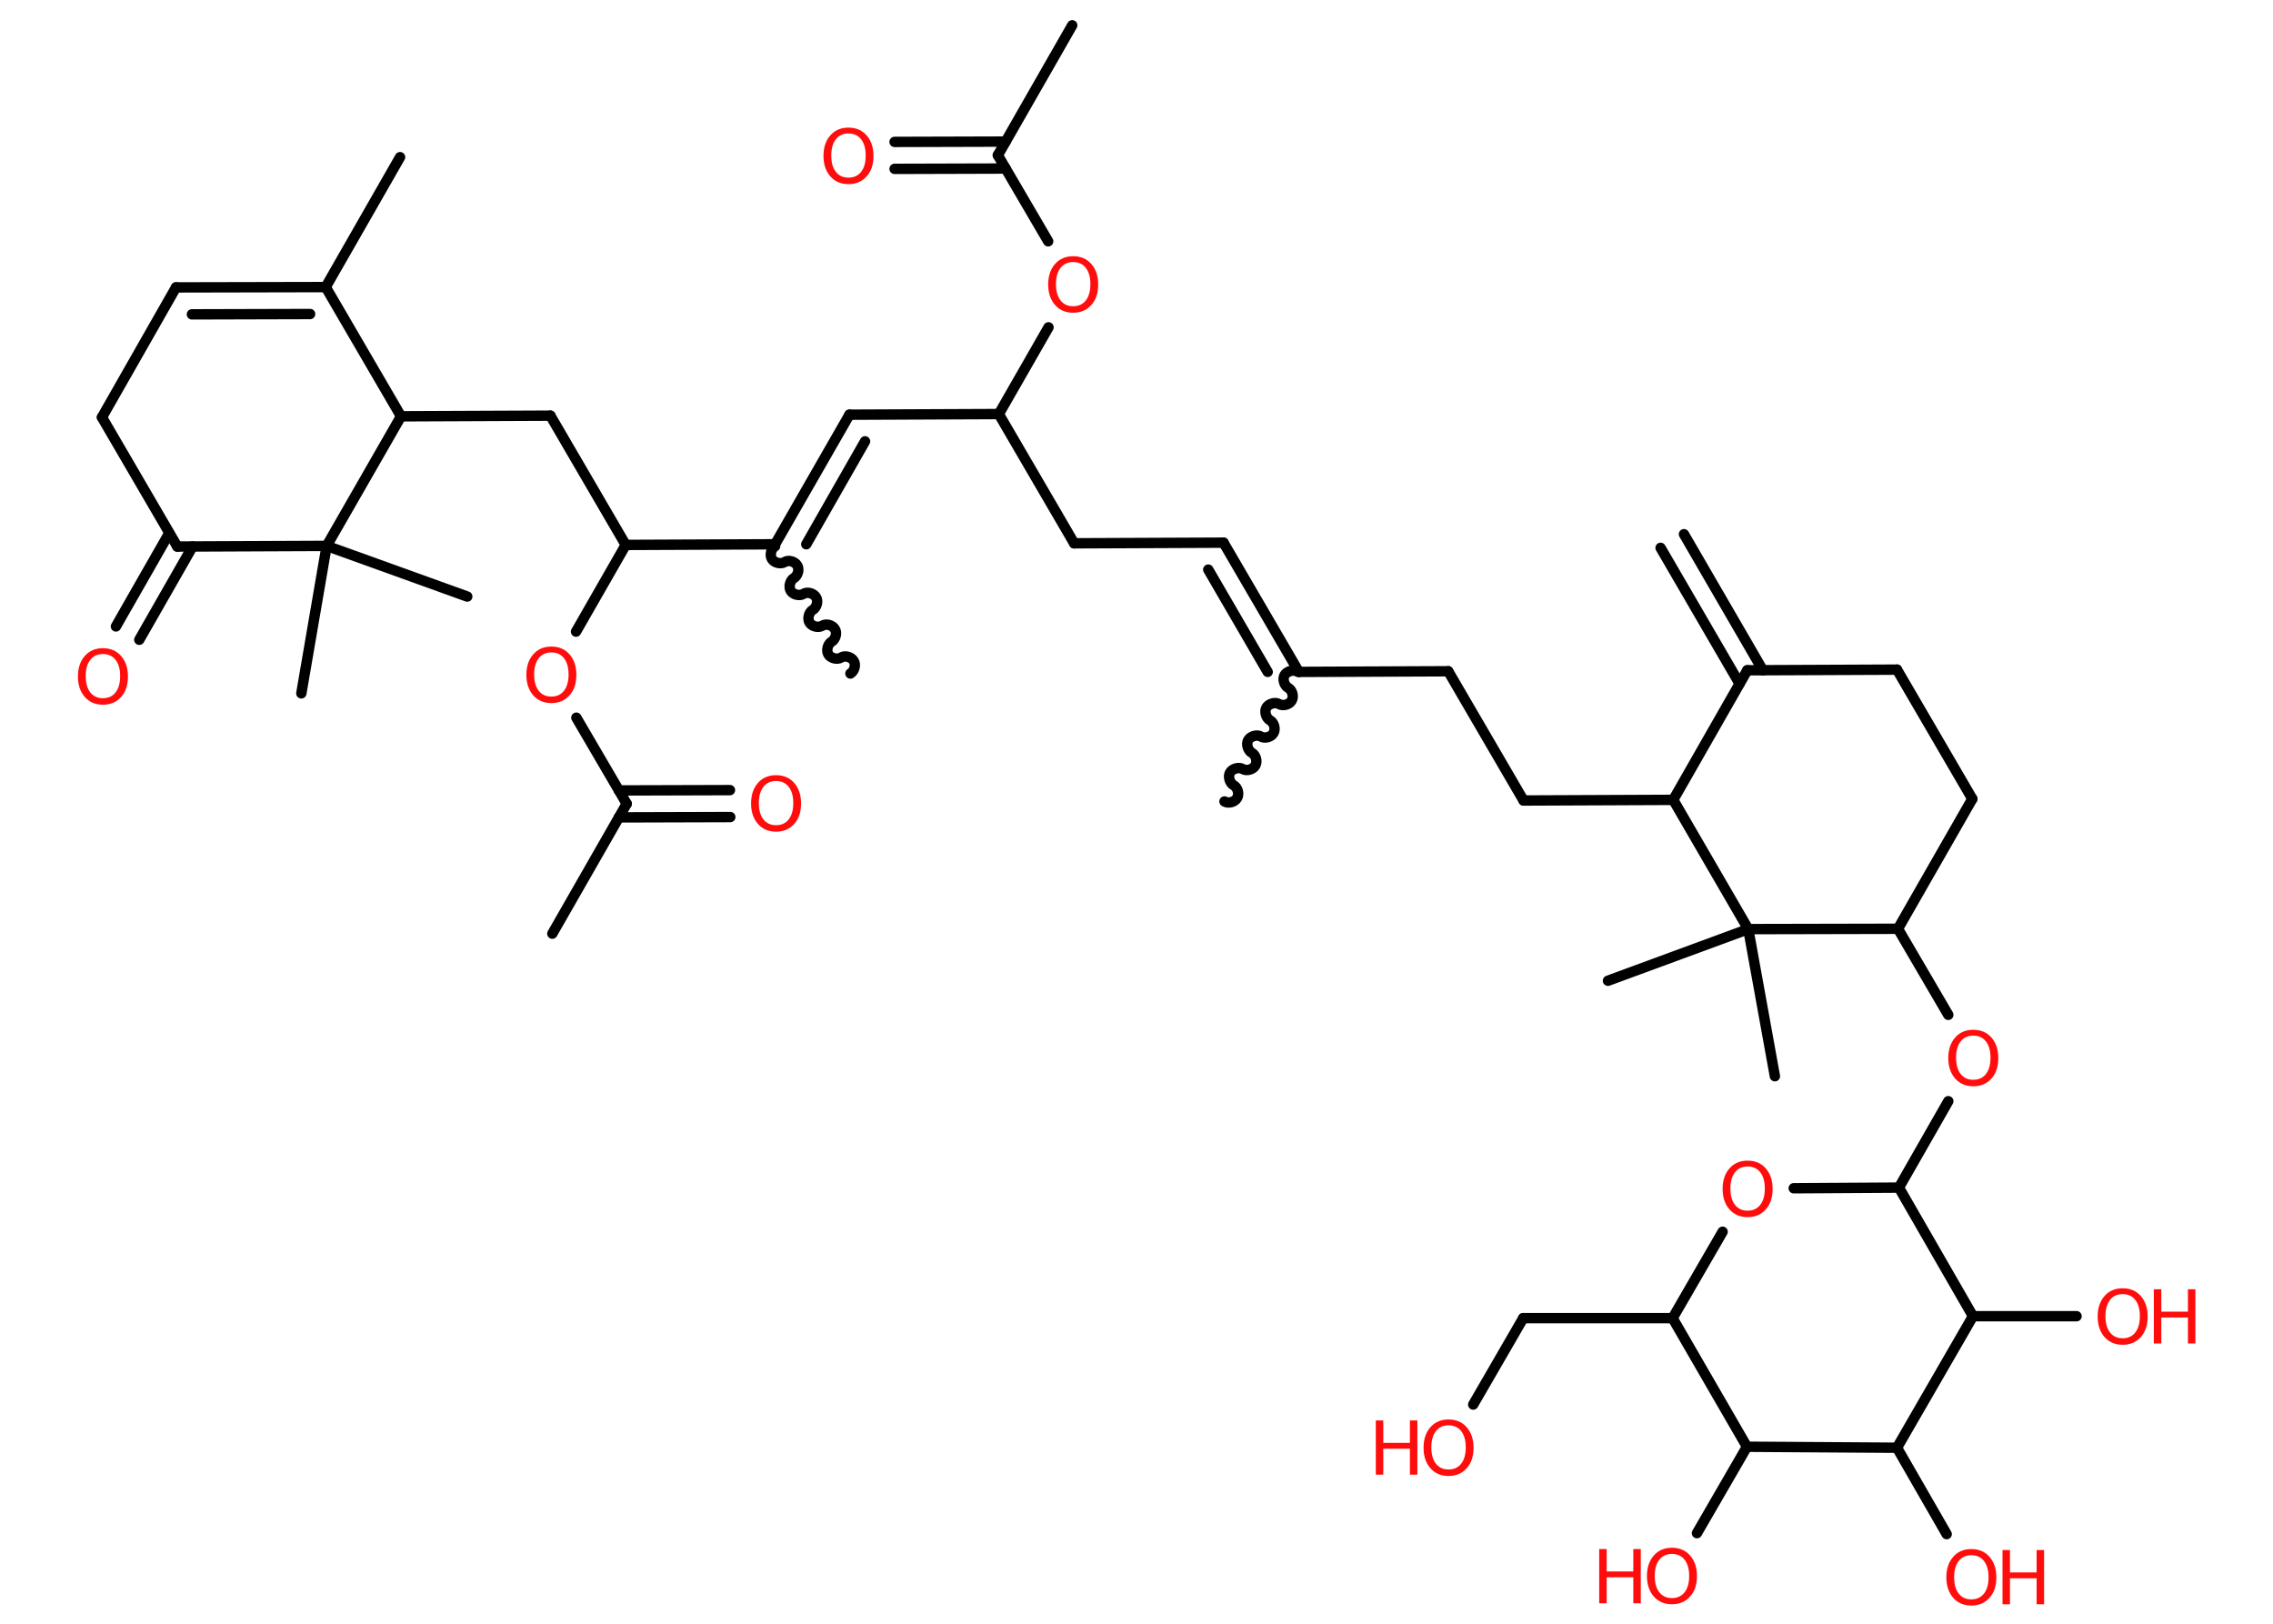 <?xml version='1.0' encoding='UTF-8'?>
<!DOCTYPE svg PUBLIC "-//W3C//DTD SVG 1.1//EN" "http://www.w3.org/Graphics/SVG/1.1/DTD/svg11.dtd">
<svg version='1.2' xmlns='http://www.w3.org/2000/svg' xmlns:xlink='http://www.w3.org/1999/xlink' width='70.0mm' height='50.0mm' viewBox='0 0 70.0 50.0'>
  <desc>Generated by the Chemistry Development Kit (http://github.com/cdk)</desc>
  <g stroke-linecap='round' stroke-linejoin='round' stroke='#000000' stroke-width='.32' fill='#FF0D0D'>
    <rect x='.0' y='.0' width='70.0' height='50.0' fill='#FFFFFF' stroke='none'/>
    <g id='mol1' class='mol'>
      <g id='mol1bnd1' class='bond'>
        <line x1='51.86' y1='16.45' x2='54.29' y2='20.64'/>
        <line x1='51.14' y1='16.87' x2='53.57' y2='21.05'/>
      </g>
      <line id='mol1bnd2' class='bond' x1='53.81' y1='20.64' x2='58.42' y2='20.62'/>
      <line id='mol1bnd3' class='bond' x1='58.42' y1='20.62' x2='60.74' y2='24.6'/>
      <line id='mol1bnd4' class='bond' x1='60.74' y1='24.6' x2='58.45' y2='28.6'/>
      <line id='mol1bnd5' class='bond' x1='58.45' y1='28.6' x2='60.0' y2='31.25'/>
      <line id='mol1bnd6' class='bond' x1='60.0' y1='33.91' x2='58.48' y2='36.57'/>
      <line id='mol1bnd7' class='bond' x1='58.48' y1='36.57' x2='55.24' y2='36.59'/>
      <line id='mol1bnd8' class='bond' x1='53.05' y1='37.93' x2='51.51' y2='40.59'/>
      <line id='mol1bnd9' class='bond' x1='51.51' y1='40.59' x2='46.91' y2='40.59'/>
      <line id='mol1bnd10' class='bond' x1='46.91' y1='40.59' x2='45.37' y2='43.25'/>
      <line id='mol1bnd11' class='bond' x1='51.51' y1='40.59' x2='53.8' y2='44.55'/>
      <line id='mol1bnd12' class='bond' x1='53.8' y1='44.55' x2='52.26' y2='47.21'/>
      <line id='mol1bnd13' class='bond' x1='53.8' y1='44.55' x2='58.42' y2='44.58'/>
      <line id='mol1bnd14' class='bond' x1='58.42' y1='44.58' x2='59.95' y2='47.24'/>
      <line id='mol1bnd15' class='bond' x1='58.42' y1='44.58' x2='60.76' y2='40.53'/>
      <line id='mol1bnd16' class='bond' x1='58.48' y1='36.57' x2='60.76' y2='40.53'/>
      <line id='mol1bnd17' class='bond' x1='60.76' y1='40.53' x2='63.95' y2='40.53'/>
      <line id='mol1bnd18' class='bond' x1='58.45' y1='28.6' x2='53.84' y2='28.61'/>
      <line id='mol1bnd19' class='bond' x1='53.84' y1='28.61' x2='49.52' y2='30.2'/>
      <line id='mol1bnd20' class='bond' x1='53.84' y1='28.61' x2='54.66' y2='33.14'/>
      <line id='mol1bnd21' class='bond' x1='53.84' y1='28.61' x2='51.53' y2='24.63'/>
      <line id='mol1bnd22' class='bond' x1='53.81' y1='20.64' x2='51.53' y2='24.63'/>
      <line id='mol1bnd23' class='bond' x1='51.53' y1='24.63' x2='46.92' y2='24.65'/>
      <line id='mol1bnd24' class='bond' x1='46.92' y1='24.65' x2='44.6' y2='20.67'/>
      <line id='mol1bnd25' class='bond' x1='44.6' y1='20.67' x2='40.0' y2='20.69'/>
      <path id='mol1bnd26' class='bond' d='M37.71 24.68c.12 .07 .32 .02 .39 -.11c.07 -.12 .02 -.32 -.11 -.39c-.12 -.07 -.18 -.27 -.11 -.39c.07 -.12 .27 -.18 .39 -.11c.12 .07 .32 .02 .39 -.11c.07 -.12 .02 -.32 -.11 -.39c-.12 -.07 -.18 -.27 -.11 -.39c.07 -.12 .27 -.18 .39 -.11c.12 .07 .32 .02 .39 -.11c.07 -.12 .02 -.32 -.11 -.39c-.12 -.07 -.18 -.27 -.11 -.39c.07 -.12 .27 -.18 .39 -.11c.12 .07 .32 .02 .39 -.11c.07 -.12 .02 -.32 -.11 -.39c-.12 -.07 -.18 -.27 -.11 -.39c.07 -.12 .27 -.18 .39 -.11' fill='none' stroke='#000000' stroke-width='.32'/>
      <g id='mol1bnd27' class='bond'>
        <line x1='37.68' y1='16.71' x2='40.0' y2='20.69'/>
        <line x1='37.21' y1='17.54' x2='39.04' y2='20.69'/>
      </g>
      <line id='mol1bnd28' class='bond' x1='37.68' y1='16.71' x2='33.08' y2='16.73'/>
      <line id='mol1bnd29' class='bond' x1='33.08' y1='16.73' x2='30.76' y2='12.75'/>
      <line id='mol1bnd30' class='bond' x1='30.76' y1='12.75' x2='26.16' y2='12.77'/>
      <g id='mol1bnd31' class='bond'>
        <line x1='26.16' y1='12.77' x2='23.87' y2='16.76'/>
        <line x1='26.64' y1='13.59' x2='24.83' y2='16.76'/>
      </g>
      <path id='mol1bnd32' class='bond' d='M26.19 20.74c.12 -.07 .18 -.27 .1 -.39c-.07 -.12 -.27 -.18 -.39 -.1c-.12 .07 -.32 .02 -.39 -.1c-.07 -.12 -.02 -.32 .1 -.39c.12 -.07 .18 -.27 .1 -.39c-.07 -.12 -.27 -.18 -.39 -.1c-.12 .07 -.32 .02 -.39 -.1c-.07 -.12 -.02 -.32 .1 -.39c.12 -.07 .18 -.27 .1 -.39c-.07 -.12 -.27 -.18 -.39 -.1c-.12 .07 -.32 .02 -.39 -.1c-.07 -.12 -.02 -.32 .1 -.39c.12 -.07 .18 -.27 .1 -.39c-.07 -.12 -.27 -.18 -.39 -.1c-.12 .07 -.32 .02 -.39 -.1c-.07 -.12 -.02 -.32 .1 -.39' fill='none' stroke='#000000' stroke-width='.32'/>
      <line id='mol1bnd33' class='bond' x1='23.87' y1='16.76' x2='19.27' y2='16.78'/>
      <line id='mol1bnd34' class='bond' x1='19.27' y1='16.78' x2='16.95' y2='12.8'/>
      <line id='mol1bnd35' class='bond' x1='16.95' y1='12.8' x2='12.35' y2='12.82'/>
      <line id='mol1bnd36' class='bond' x1='12.35' y1='12.82' x2='10.03' y2='8.84'/>
      <line id='mol1bnd37' class='bond' x1='10.03' y1='8.84' x2='12.32' y2='4.84'/>
      <g id='mol1bnd38' class='bond'>
        <line x1='10.03' y1='8.84' x2='5.42' y2='8.85'/>
        <line x1='9.55' y1='9.67' x2='5.91' y2='9.68'/>
      </g>
      <line id='mol1bnd39' class='bond' x1='5.42' y1='8.85' x2='3.14' y2='12.85'/>
      <line id='mol1bnd40' class='bond' x1='3.14' y1='12.85' x2='5.46' y2='16.83'/>
      <g id='mol1bnd41' class='bond'>
        <line x1='5.93' y1='16.83' x2='4.29' y2='19.7'/>
        <line x1='5.21' y1='16.42' x2='3.57' y2='19.29'/>
      </g>
      <line id='mol1bnd42' class='bond' x1='5.46' y1='16.83' x2='10.06' y2='16.81'/>
      <line id='mol1bnd43' class='bond' x1='12.35' y1='12.82' x2='10.06' y2='16.81'/>
      <line id='mol1bnd44' class='bond' x1='10.06' y1='16.81' x2='14.39' y2='18.37'/>
      <line id='mol1bnd45' class='bond' x1='10.06' y1='16.81' x2='9.28' y2='21.35'/>
      <line id='mol1bnd46' class='bond' x1='19.27' y1='16.78' x2='17.74' y2='19.45'/>
      <line id='mol1bnd47' class='bond' x1='17.75' y1='22.1' x2='19.3' y2='24.75'/>
      <line id='mol1bnd48' class='bond' x1='19.3' y1='24.75' x2='17.01' y2='28.75'/>
      <g id='mol1bnd49' class='bond'>
        <line x1='19.06' y1='24.34' x2='22.48' y2='24.33'/>
        <line x1='19.06' y1='25.17' x2='22.49' y2='25.16'/>
      </g>
      <line id='mol1bnd50' class='bond' x1='30.76' y1='12.75' x2='32.29' y2='10.08'/>
      <line id='mol1bnd51' class='bond' x1='32.28' y1='7.43' x2='30.73' y2='4.78'/>
      <line id='mol1bnd52' class='bond' x1='30.73' y1='4.78' x2='33.02' y2='.78'/>
      <g id='mol1bnd53' class='bond'>
        <line x1='30.97' y1='5.19' x2='27.55' y2='5.2'/>
        <line x1='30.97' y1='4.36' x2='27.55' y2='4.37'/>
      </g>
      <path id='mol1atm6' class='atom' d='M60.77 31.89q-.25 .0 -.39 .18q-.14 .18 -.14 .5q.0 .32 .14 .5q.14 .18 .39 .18q.25 .0 .39 -.18q.14 -.18 .14 -.5q.0 -.32 -.14 -.5q-.14 -.18 -.39 -.18zM60.77 31.71q.35 .0 .56 .24q.21 .24 .21 .63q.0 .4 -.21 .63q-.21 .24 -.56 .24q-.35 .0 -.56 -.24q-.21 -.24 -.21 -.63q.0 -.39 .21 -.63q.21 -.24 .56 -.24z' stroke='none'/>
      <path id='mol1atm8' class='atom' d='M53.82 35.92q-.25 .0 -.39 .18q-.14 .18 -.14 .5q.0 .32 .14 .5q.14 .18 .39 .18q.25 .0 .39 -.18q.14 -.18 .14 -.5q.0 -.32 -.14 -.5q-.14 -.18 -.39 -.18zM53.82 35.74q.35 .0 .56 .24q.21 .24 .21 .63q.0 .4 -.21 .63q-.21 .24 -.56 .24q-.35 .0 -.56 -.24q-.21 -.24 -.21 -.63q.0 -.39 .21 -.63q.21 -.24 .56 -.24z' stroke='none'/>
      <g id='mol1atm11' class='atom'>
        <path d='M44.61 43.89q-.25 .0 -.39 .18q-.14 .18 -.14 .5q.0 .32 .14 .5q.14 .18 .39 .18q.25 .0 .39 -.18q.14 -.18 .14 -.5q.0 -.32 -.14 -.5q-.14 -.18 -.39 -.18zM44.61 43.71q.35 .0 .56 .24q.21 .24 .21 .63q.0 .4 -.21 .63q-.21 .24 -.56 .24q-.35 .0 -.56 -.24q-.21 -.24 -.21 -.63q.0 -.39 .21 -.63q.21 -.24 .56 -.24z' stroke='none'/>
        <path d='M42.37 43.74h.23v.69h.82v-.69h.23v1.67h-.23v-.8h-.82v.8h-.23v-1.67z' stroke='none'/>
      </g>
      <g id='mol1atm13' class='atom'>
        <path d='M51.49 47.85q-.25 .0 -.39 .18q-.14 .18 -.14 .5q.0 .32 .14 .5q.14 .18 .39 .18q.25 .0 .39 -.18q.14 -.18 .14 -.5q.0 -.32 -.14 -.5q-.14 -.18 -.39 -.18zM51.49 47.66q.35 .0 .56 .24q.21 .24 .21 .63q.0 .4 -.21 .63q-.21 .24 -.56 .24q-.35 .0 -.56 -.24q-.21 -.24 -.21 -.63q.0 -.39 .21 -.63q.21 -.24 .56 -.24z' stroke='none'/>
        <path d='M49.25 47.7h.23v.69h.82v-.69h.23v1.67h-.23v-.8h-.82v.8h-.23v-1.67z' stroke='none'/>
      </g>
      <g id='mol1atm15' class='atom'>
        <path d='M60.71 47.89q-.25 .0 -.39 .18q-.14 .18 -.14 .5q.0 .32 .14 .5q.14 .18 .39 .18q.25 .0 .39 -.18q.14 -.18 .14 -.5q.0 -.32 -.14 -.5q-.14 -.18 -.39 -.18zM60.71 47.7q.35 .0 .56 .24q.21 .24 .21 .63q.0 .4 -.21 .63q-.21 .24 -.56 .24q-.35 .0 -.56 -.24q-.21 -.24 -.21 -.63q.0 -.39 .21 -.63q.21 -.24 .56 -.24z' stroke='none'/>
        <path d='M61.67 47.73h.23v.69h.82v-.69h.23v1.67h-.23v-.8h-.82v.8h-.23v-1.67z' stroke='none'/>
      </g>
      <g id='mol1atm17' class='atom'>
        <path d='M65.37 39.85q-.25 .0 -.39 .18q-.14 .18 -.14 .5q.0 .32 .14 .5q.14 .18 .39 .18q.25 .0 .39 -.18q.14 -.18 .14 -.5q.0 -.32 -.14 -.5q-.14 -.18 -.39 -.18zM65.37 39.67q.35 .0 .56 .24q.21 .24 .21 .63q.0 .4 -.21 .63q-.21 .24 -.56 .24q-.35 .0 -.56 -.24q-.21 -.24 -.21 -.63q.0 -.39 .21 -.63q.21 -.24 .56 -.24z' stroke='none'/>
        <path d='M66.33 39.7h.23v.69h.82v-.69h.23v1.67h-.23v-.8h-.82v.8h-.23v-1.67z' stroke='none'/>
      </g>
      <path id='mol1atm40' class='atom' d='M3.17 20.14q-.25 .0 -.39 .18q-.14 .18 -.14 .5q.0 .32 .14 .5q.14 .18 .39 .18q.25 .0 .39 -.18q.14 -.18 .14 -.5q.0 -.32 -.14 -.5q-.14 -.18 -.39 -.18zM3.17 19.96q.35 .0 .56 .24q.21 .24 .21 .63q.0 .4 -.21 .63q-.21 .24 -.56 .24q-.35 .0 -.56 -.24q-.21 -.24 -.21 -.63q.0 -.39 .21 -.63q.21 -.24 .56 -.24z' stroke='none'/>
      <path id='mol1atm44' class='atom' d='M16.98 20.09q-.25 .0 -.39 .18q-.14 .18 -.14 .5q.0 .32 .14 .5q.14 .18 .39 .18q.25 .0 .39 -.18q.14 -.18 .14 -.5q.0 -.32 -.14 -.5q-.14 -.18 -.39 -.18zM16.98 19.91q.35 .0 .56 .24q.21 .24 .21 .63q.0 .4 -.21 .63q-.21 .24 -.56 .24q-.35 .0 -.56 -.24q-.21 -.24 -.21 -.63q.0 -.39 .21 -.63q.21 -.24 .56 -.24z' stroke='none'/>
      <path id='mol1atm47' class='atom' d='M23.9 24.05q-.25 .0 -.39 .18q-.14 .18 -.14 .5q.0 .32 .14 .5q.14 .18 .39 .18q.25 .0 .39 -.18q.14 -.18 .14 -.5q.0 -.32 -.14 -.5q-.14 -.18 -.39 -.18zM23.9 23.87q.35 .0 .56 .24q.21 .24 .21 .63q.0 .4 -.21 .63q-.21 .24 -.56 .24q-.35 .0 -.56 -.24q-.21 -.24 -.21 -.63q.0 -.39 .21 -.63q.21 -.24 .56 -.24z' stroke='none'/>
      <path id='mol1atm48' class='atom' d='M33.05 8.07q-.25 .0 -.39 .18q-.14 .18 -.14 .5q.0 .32 .14 .5q.14 .18 .39 .18q.25 .0 .39 -.18q.14 -.18 .14 -.5q.0 -.32 -.14 -.5q-.14 -.18 -.39 -.18zM33.05 7.89q.35 .0 .56 .24q.21 .24 .21 .63q.0 .4 -.21 .63q-.21 .24 -.56 .24q-.35 .0 -.56 -.24q-.21 -.24 -.21 -.63q.0 -.39 .21 -.63q.21 -.24 .56 -.24z' stroke='none'/>
      <path id='mol1atm51' class='atom' d='M26.13 4.11q-.25 .0 -.39 .18q-.14 .18 -.14 .5q.0 .32 .14 .5q.14 .18 .39 .18q.25 .0 .39 -.18q.14 -.18 .14 -.5q.0 -.32 -.14 -.5q-.14 -.18 -.39 -.18zM26.13 3.93q.35 .0 .56 .24q.21 .24 .21 .63q.0 .4 -.21 .63q-.21 .24 -.56 .24q-.35 .0 -.56 -.24q-.21 -.24 -.21 -.63q.0 -.39 .21 -.63q.21 -.24 .56 -.24z' stroke='none'/>
    </g>
  </g>
</svg>
